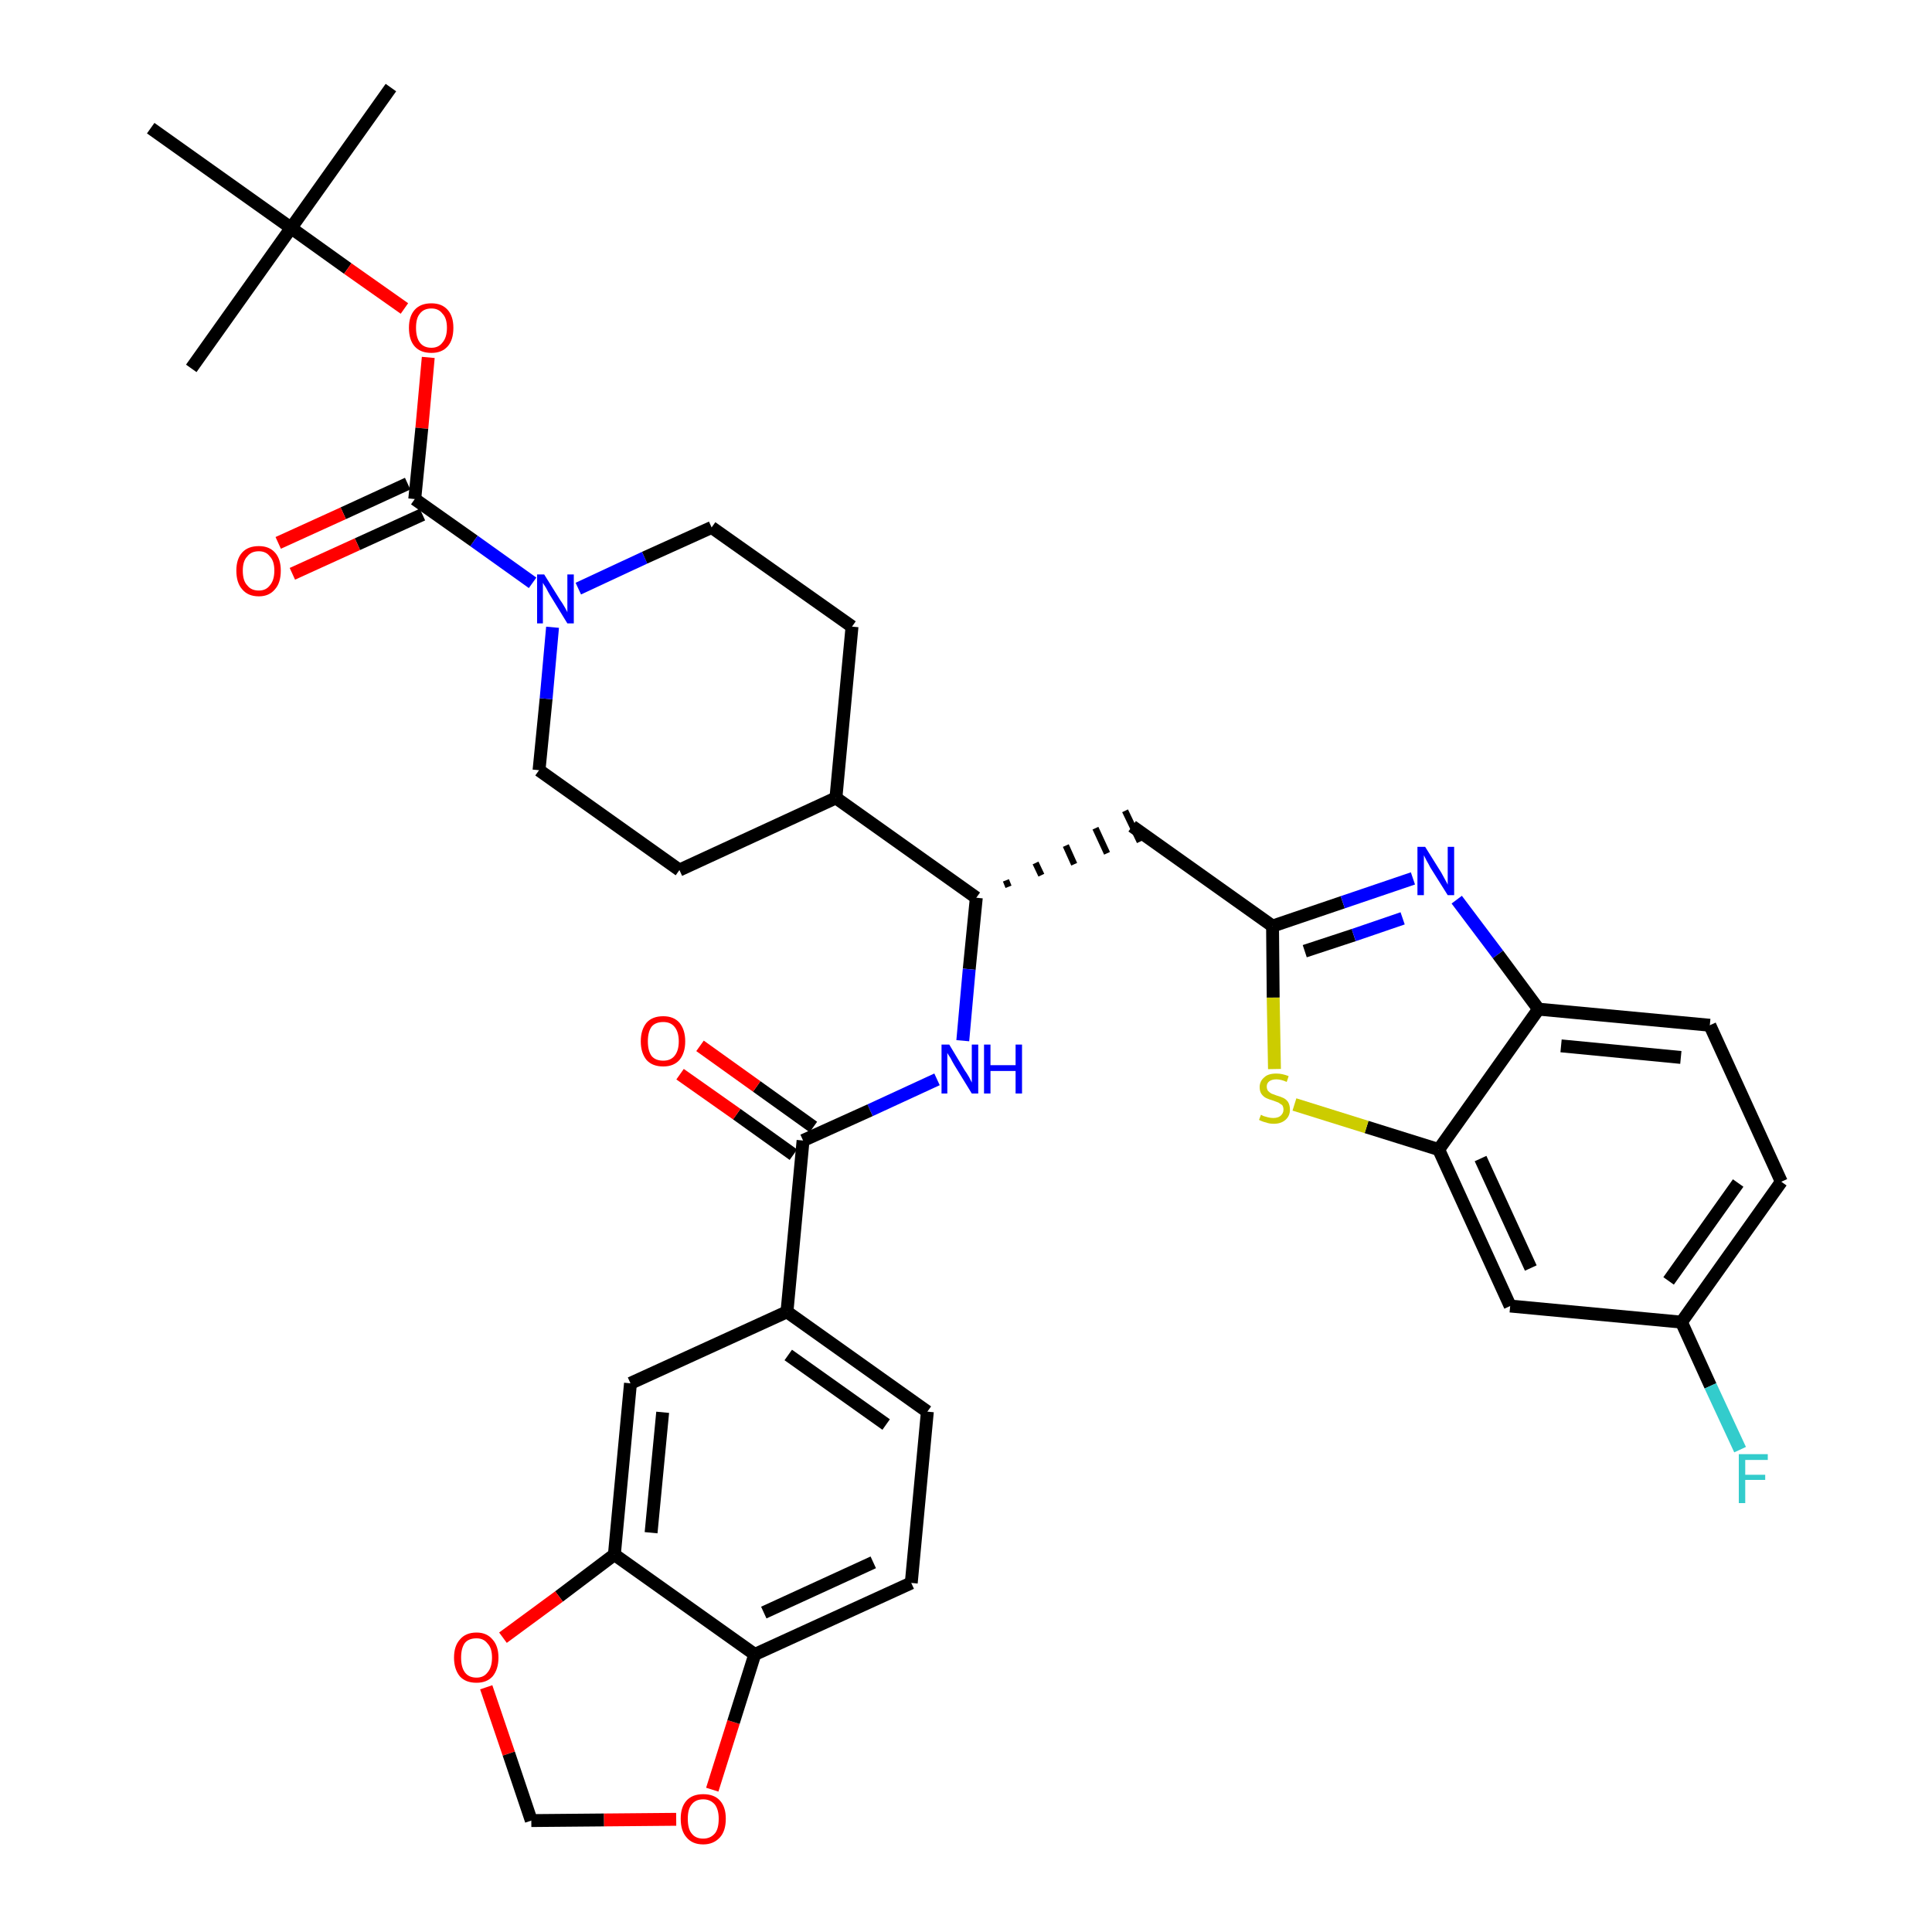 <?xml version='1.0' encoding='iso-8859-1'?>
<svg version='1.1' baseProfile='full'
              xmlns='http://www.w3.org/2000/svg'
                      xmlns:rdkit='http://www.rdkit.org/xml'
                      xmlns:xlink='http://www.w3.org/1999/xlink'
                  xml:space='preserve'
width='300px' height='300px' viewBox='0 0 300 300'>
<!-- END OF HEADER -->
<path class='bond-0 atom-0 atom-1' d='M 60.7,13.6 L 45.2,35.4' style='fill:none;fill-rule:evenodd;stroke:#000000;stroke-width:2.0px;stroke-linecap:butt;stroke-linejoin:miter;stroke-opacity:1' />
<path class='bond-1 atom-1 atom-2' d='M 45.2,35.4 L 29.7,57.2' style='fill:none;fill-rule:evenodd;stroke:#000000;stroke-width:2.0px;stroke-linecap:butt;stroke-linejoin:miter;stroke-opacity:1' />
<path class='bond-2 atom-1 atom-3' d='M 45.2,35.4 L 23.4,19.9' style='fill:none;fill-rule:evenodd;stroke:#000000;stroke-width:2.0px;stroke-linecap:butt;stroke-linejoin:miter;stroke-opacity:1' />
<path class='bond-3 atom-1 atom-4' d='M 45.2,35.4 L 54.0,41.7' style='fill:none;fill-rule:evenodd;stroke:#000000;stroke-width:2.0px;stroke-linecap:butt;stroke-linejoin:miter;stroke-opacity:1' />
<path class='bond-3 atom-1 atom-4' d='M 54.0,41.7 L 62.8,47.9' style='fill:none;fill-rule:evenodd;stroke:#FF0000;stroke-width:2.0px;stroke-linecap:butt;stroke-linejoin:miter;stroke-opacity:1' />
<path class='bond-4 atom-4 atom-5' d='M 66.5,55.5 L 65.5,66.5' style='fill:none;fill-rule:evenodd;stroke:#FF0000;stroke-width:2.0px;stroke-linecap:butt;stroke-linejoin:miter;stroke-opacity:1' />
<path class='bond-4 atom-4 atom-5' d='M 65.5,66.5 L 64.4,77.5' style='fill:none;fill-rule:evenodd;stroke:#000000;stroke-width:2.0px;stroke-linecap:butt;stroke-linejoin:miter;stroke-opacity:1' />
<path class='bond-5 atom-5 atom-6' d='M 63.3,75.1 L 53.3,79.7' style='fill:none;fill-rule:evenodd;stroke:#000000;stroke-width:2.0px;stroke-linecap:butt;stroke-linejoin:miter;stroke-opacity:1' />
<path class='bond-5 atom-5 atom-6' d='M 53.3,79.7 L 43.2,84.3' style='fill:none;fill-rule:evenodd;stroke:#FF0000;stroke-width:2.0px;stroke-linecap:butt;stroke-linejoin:miter;stroke-opacity:1' />
<path class='bond-5 atom-5 atom-6' d='M 65.6,79.9 L 55.5,84.5' style='fill:none;fill-rule:evenodd;stroke:#000000;stroke-width:2.0px;stroke-linecap:butt;stroke-linejoin:miter;stroke-opacity:1' />
<path class='bond-5 atom-5 atom-6' d='M 55.5,84.5 L 45.4,89.1' style='fill:none;fill-rule:evenodd;stroke:#FF0000;stroke-width:2.0px;stroke-linecap:butt;stroke-linejoin:miter;stroke-opacity:1' />
<path class='bond-6 atom-5 atom-7' d='M 64.4,77.5 L 73.6,84.0' style='fill:none;fill-rule:evenodd;stroke:#000000;stroke-width:2.0px;stroke-linecap:butt;stroke-linejoin:miter;stroke-opacity:1' />
<path class='bond-6 atom-5 atom-7' d='M 73.6,84.0 L 82.7,90.5' style='fill:none;fill-rule:evenodd;stroke:#0000FF;stroke-width:2.0px;stroke-linecap:butt;stroke-linejoin:miter;stroke-opacity:1' />
<path class='bond-7 atom-7 atom-8' d='M 89.8,91.4 L 100.1,86.6' style='fill:none;fill-rule:evenodd;stroke:#0000FF;stroke-width:2.0px;stroke-linecap:butt;stroke-linejoin:miter;stroke-opacity:1' />
<path class='bond-7 atom-7 atom-8' d='M 100.1,86.6 L 110.5,81.9' style='fill:none;fill-rule:evenodd;stroke:#000000;stroke-width:2.0px;stroke-linecap:butt;stroke-linejoin:miter;stroke-opacity:1' />
<path class='bond-36 atom-36 atom-7' d='M 83.7,119.6 L 84.8,108.5' style='fill:none;fill-rule:evenodd;stroke:#000000;stroke-width:2.0px;stroke-linecap:butt;stroke-linejoin:miter;stroke-opacity:1' />
<path class='bond-36 atom-36 atom-7' d='M 84.8,108.5 L 85.8,97.4' style='fill:none;fill-rule:evenodd;stroke:#0000FF;stroke-width:2.0px;stroke-linecap:butt;stroke-linejoin:miter;stroke-opacity:1' />
<path class='bond-8 atom-8 atom-9' d='M 110.5,81.9 L 132.3,97.3' style='fill:none;fill-rule:evenodd;stroke:#000000;stroke-width:2.0px;stroke-linecap:butt;stroke-linejoin:miter;stroke-opacity:1' />
<path class='bond-9 atom-9 atom-10' d='M 132.3,97.3 L 129.8,123.9' style='fill:none;fill-rule:evenodd;stroke:#000000;stroke-width:2.0px;stroke-linecap:butt;stroke-linejoin:miter;stroke-opacity:1' />
<path class='bond-10 atom-10 atom-11' d='M 129.8,123.9 L 151.6,139.4' style='fill:none;fill-rule:evenodd;stroke:#000000;stroke-width:2.0px;stroke-linecap:butt;stroke-linejoin:miter;stroke-opacity:1' />
<path class='bond-34 atom-10 atom-35' d='M 129.8,123.9 L 105.5,135.1' style='fill:none;fill-rule:evenodd;stroke:#000000;stroke-width:2.0px;stroke-linecap:butt;stroke-linejoin:miter;stroke-opacity:1' />
<path class='bond-11 atom-11 atom-12' d='M 156.6,137.7 L 156.2,136.7' style='fill:none;fill-rule:evenodd;stroke:#000000;stroke-width:1.0px;stroke-linecap:butt;stroke-linejoin:miter;stroke-opacity:1' />
<path class='bond-11 atom-11 atom-12' d='M 161.7,135.9 L 160.8,134.0' style='fill:none;fill-rule:evenodd;stroke:#000000;stroke-width:1.0px;stroke-linecap:butt;stroke-linejoin:miter;stroke-opacity:1' />
<path class='bond-11 atom-11 atom-12' d='M 166.8,134.2 L 165.5,131.3' style='fill:none;fill-rule:evenodd;stroke:#000000;stroke-width:1.0px;stroke-linecap:butt;stroke-linejoin:miter;stroke-opacity:1' />
<path class='bond-11 atom-11 atom-12' d='M 171.9,132.5 L 170.1,128.6' style='fill:none;fill-rule:evenodd;stroke:#000000;stroke-width:1.0px;stroke-linecap:butt;stroke-linejoin:miter;stroke-opacity:1' />
<path class='bond-11 atom-11 atom-12' d='M 177.0,130.7 L 174.7,125.9' style='fill:none;fill-rule:evenodd;stroke:#000000;stroke-width:1.0px;stroke-linecap:butt;stroke-linejoin:miter;stroke-opacity:1' />
<path class='bond-22 atom-11 atom-23' d='M 151.6,139.4 L 150.5,150.5' style='fill:none;fill-rule:evenodd;stroke:#000000;stroke-width:2.0px;stroke-linecap:butt;stroke-linejoin:miter;stroke-opacity:1' />
<path class='bond-22 atom-11 atom-23' d='M 150.5,150.5 L 149.5,161.6' style='fill:none;fill-rule:evenodd;stroke:#0000FF;stroke-width:2.0px;stroke-linecap:butt;stroke-linejoin:miter;stroke-opacity:1' />
<path class='bond-12 atom-12 atom-13' d='M 175.8,128.3 L 197.6,143.8' style='fill:none;fill-rule:evenodd;stroke:#000000;stroke-width:2.0px;stroke-linecap:butt;stroke-linejoin:miter;stroke-opacity:1' />
<path class='bond-13 atom-13 atom-14' d='M 197.6,143.8 L 208.5,140.1' style='fill:none;fill-rule:evenodd;stroke:#000000;stroke-width:2.0px;stroke-linecap:butt;stroke-linejoin:miter;stroke-opacity:1' />
<path class='bond-13 atom-13 atom-14' d='M 208.5,140.1 L 219.4,136.4' style='fill:none;fill-rule:evenodd;stroke:#0000FF;stroke-width:2.0px;stroke-linecap:butt;stroke-linejoin:miter;stroke-opacity:1' />
<path class='bond-13 atom-13 atom-14' d='M 202.6,147.7 L 210.2,145.2' style='fill:none;fill-rule:evenodd;stroke:#000000;stroke-width:2.0px;stroke-linecap:butt;stroke-linejoin:miter;stroke-opacity:1' />
<path class='bond-13 atom-13 atom-14' d='M 210.2,145.2 L 217.8,142.6' style='fill:none;fill-rule:evenodd;stroke:#0000FF;stroke-width:2.0px;stroke-linecap:butt;stroke-linejoin:miter;stroke-opacity:1' />
<path class='bond-37 atom-22 atom-13' d='M 197.9,166.0 L 197.7,154.9' style='fill:none;fill-rule:evenodd;stroke:#CCCC00;stroke-width:2.0px;stroke-linecap:butt;stroke-linejoin:miter;stroke-opacity:1' />
<path class='bond-37 atom-22 atom-13' d='M 197.7,154.9 L 197.6,143.8' style='fill:none;fill-rule:evenodd;stroke:#000000;stroke-width:2.0px;stroke-linecap:butt;stroke-linejoin:miter;stroke-opacity:1' />
<path class='bond-14 atom-14 atom-15' d='M 226.2,139.7 L 232.6,148.2' style='fill:none;fill-rule:evenodd;stroke:#0000FF;stroke-width:2.0px;stroke-linecap:butt;stroke-linejoin:miter;stroke-opacity:1' />
<path class='bond-14 atom-14 atom-15' d='M 232.6,148.2 L 238.9,156.7' style='fill:none;fill-rule:evenodd;stroke:#000000;stroke-width:2.0px;stroke-linecap:butt;stroke-linejoin:miter;stroke-opacity:1' />
<path class='bond-15 atom-15 atom-16' d='M 238.9,156.7 L 265.5,159.2' style='fill:none;fill-rule:evenodd;stroke:#000000;stroke-width:2.0px;stroke-linecap:butt;stroke-linejoin:miter;stroke-opacity:1' />
<path class='bond-15 atom-15 atom-16' d='M 242.4,162.4 L 261.0,164.2' style='fill:none;fill-rule:evenodd;stroke:#000000;stroke-width:2.0px;stroke-linecap:butt;stroke-linejoin:miter;stroke-opacity:1' />
<path class='bond-39 atom-21 atom-15' d='M 223.4,178.5 L 238.9,156.7' style='fill:none;fill-rule:evenodd;stroke:#000000;stroke-width:2.0px;stroke-linecap:butt;stroke-linejoin:miter;stroke-opacity:1' />
<path class='bond-16 atom-16 atom-17' d='M 265.5,159.2 L 276.6,183.5' style='fill:none;fill-rule:evenodd;stroke:#000000;stroke-width:2.0px;stroke-linecap:butt;stroke-linejoin:miter;stroke-opacity:1' />
<path class='bond-17 atom-17 atom-18' d='M 276.6,183.5 L 261.1,205.3' style='fill:none;fill-rule:evenodd;stroke:#000000;stroke-width:2.0px;stroke-linecap:butt;stroke-linejoin:miter;stroke-opacity:1' />
<path class='bond-17 atom-17 atom-18' d='M 269.9,183.7 L 259.1,198.9' style='fill:none;fill-rule:evenodd;stroke:#000000;stroke-width:2.0px;stroke-linecap:butt;stroke-linejoin:miter;stroke-opacity:1' />
<path class='bond-18 atom-18 atom-19' d='M 261.1,205.3 L 265.6,215.2' style='fill:none;fill-rule:evenodd;stroke:#000000;stroke-width:2.0px;stroke-linecap:butt;stroke-linejoin:miter;stroke-opacity:1' />
<path class='bond-18 atom-18 atom-19' d='M 265.6,215.2 L 270.2,225.1' style='fill:none;fill-rule:evenodd;stroke:#33CCCC;stroke-width:2.0px;stroke-linecap:butt;stroke-linejoin:miter;stroke-opacity:1' />
<path class='bond-19 atom-18 atom-20' d='M 261.1,205.3 L 234.5,202.8' style='fill:none;fill-rule:evenodd;stroke:#000000;stroke-width:2.0px;stroke-linecap:butt;stroke-linejoin:miter;stroke-opacity:1' />
<path class='bond-20 atom-20 atom-21' d='M 234.5,202.8 L 223.4,178.5' style='fill:none;fill-rule:evenodd;stroke:#000000;stroke-width:2.0px;stroke-linecap:butt;stroke-linejoin:miter;stroke-opacity:1' />
<path class='bond-20 atom-20 atom-21' d='M 237.7,196.9 L 229.9,179.9' style='fill:none;fill-rule:evenodd;stroke:#000000;stroke-width:2.0px;stroke-linecap:butt;stroke-linejoin:miter;stroke-opacity:1' />
<path class='bond-21 atom-21 atom-22' d='M 223.4,178.5 L 212.2,175.0' style='fill:none;fill-rule:evenodd;stroke:#000000;stroke-width:2.0px;stroke-linecap:butt;stroke-linejoin:miter;stroke-opacity:1' />
<path class='bond-21 atom-21 atom-22' d='M 212.2,175.0 L 201.0,171.5' style='fill:none;fill-rule:evenodd;stroke:#CCCC00;stroke-width:2.0px;stroke-linecap:butt;stroke-linejoin:miter;stroke-opacity:1' />
<path class='bond-23 atom-23 atom-24' d='M 145.5,167.6 L 135.1,172.4' style='fill:none;fill-rule:evenodd;stroke:#0000FF;stroke-width:2.0px;stroke-linecap:butt;stroke-linejoin:miter;stroke-opacity:1' />
<path class='bond-23 atom-23 atom-24' d='M 135.1,172.4 L 124.7,177.1' style='fill:none;fill-rule:evenodd;stroke:#000000;stroke-width:2.0px;stroke-linecap:butt;stroke-linejoin:miter;stroke-opacity:1' />
<path class='bond-24 atom-24 atom-25' d='M 126.3,175.0 L 117.5,168.7' style='fill:none;fill-rule:evenodd;stroke:#000000;stroke-width:2.0px;stroke-linecap:butt;stroke-linejoin:miter;stroke-opacity:1' />
<path class='bond-24 atom-24 atom-25' d='M 117.5,168.7 L 108.7,162.4' style='fill:none;fill-rule:evenodd;stroke:#FF0000;stroke-width:2.0px;stroke-linecap:butt;stroke-linejoin:miter;stroke-opacity:1' />
<path class='bond-24 atom-24 atom-25' d='M 123.2,179.3 L 114.4,173.0' style='fill:none;fill-rule:evenodd;stroke:#000000;stroke-width:2.0px;stroke-linecap:butt;stroke-linejoin:miter;stroke-opacity:1' />
<path class='bond-24 atom-24 atom-25' d='M 114.4,173.0 L 105.6,166.8' style='fill:none;fill-rule:evenodd;stroke:#FF0000;stroke-width:2.0px;stroke-linecap:butt;stroke-linejoin:miter;stroke-opacity:1' />
<path class='bond-25 atom-24 atom-26' d='M 124.7,177.1 L 122.2,203.7' style='fill:none;fill-rule:evenodd;stroke:#000000;stroke-width:2.0px;stroke-linecap:butt;stroke-linejoin:miter;stroke-opacity:1' />
<path class='bond-26 atom-26 atom-27' d='M 122.2,203.7 L 144.0,219.2' style='fill:none;fill-rule:evenodd;stroke:#000000;stroke-width:2.0px;stroke-linecap:butt;stroke-linejoin:miter;stroke-opacity:1' />
<path class='bond-26 atom-26 atom-27' d='M 122.4,210.4 L 137.6,221.2' style='fill:none;fill-rule:evenodd;stroke:#000000;stroke-width:2.0px;stroke-linecap:butt;stroke-linejoin:miter;stroke-opacity:1' />
<path class='bond-38 atom-31 atom-26' d='M 97.9,214.8 L 122.2,203.7' style='fill:none;fill-rule:evenodd;stroke:#000000;stroke-width:2.0px;stroke-linecap:butt;stroke-linejoin:miter;stroke-opacity:1' />
<path class='bond-27 atom-27 atom-28' d='M 144.0,219.2 L 141.5,245.8' style='fill:none;fill-rule:evenodd;stroke:#000000;stroke-width:2.0px;stroke-linecap:butt;stroke-linejoin:miter;stroke-opacity:1' />
<path class='bond-28 atom-28 atom-29' d='M 141.5,245.8 L 117.2,256.9' style='fill:none;fill-rule:evenodd;stroke:#000000;stroke-width:2.0px;stroke-linecap:butt;stroke-linejoin:miter;stroke-opacity:1' />
<path class='bond-28 atom-28 atom-29' d='M 135.6,242.6 L 118.6,250.4' style='fill:none;fill-rule:evenodd;stroke:#000000;stroke-width:2.0px;stroke-linecap:butt;stroke-linejoin:miter;stroke-opacity:1' />
<path class='bond-29 atom-29 atom-30' d='M 117.2,256.9 L 95.4,241.4' style='fill:none;fill-rule:evenodd;stroke:#000000;stroke-width:2.0px;stroke-linecap:butt;stroke-linejoin:miter;stroke-opacity:1' />
<path class='bond-40 atom-34 atom-29' d='M 110.6,277.9 L 113.9,267.4' style='fill:none;fill-rule:evenodd;stroke:#FF0000;stroke-width:2.0px;stroke-linecap:butt;stroke-linejoin:miter;stroke-opacity:1' />
<path class='bond-40 atom-34 atom-29' d='M 113.9,267.4 L 117.2,256.9' style='fill:none;fill-rule:evenodd;stroke:#000000;stroke-width:2.0px;stroke-linecap:butt;stroke-linejoin:miter;stroke-opacity:1' />
<path class='bond-30 atom-30 atom-31' d='M 95.4,241.4 L 97.9,214.8' style='fill:none;fill-rule:evenodd;stroke:#000000;stroke-width:2.0px;stroke-linecap:butt;stroke-linejoin:miter;stroke-opacity:1' />
<path class='bond-30 atom-30 atom-31' d='M 101.1,238.0 L 102.9,219.3' style='fill:none;fill-rule:evenodd;stroke:#000000;stroke-width:2.0px;stroke-linecap:butt;stroke-linejoin:miter;stroke-opacity:1' />
<path class='bond-31 atom-30 atom-32' d='M 95.4,241.4 L 86.8,247.9' style='fill:none;fill-rule:evenodd;stroke:#000000;stroke-width:2.0px;stroke-linecap:butt;stroke-linejoin:miter;stroke-opacity:1' />
<path class='bond-31 atom-30 atom-32' d='M 86.8,247.9 L 78.1,254.3' style='fill:none;fill-rule:evenodd;stroke:#FF0000;stroke-width:2.0px;stroke-linecap:butt;stroke-linejoin:miter;stroke-opacity:1' />
<path class='bond-32 atom-32 atom-33' d='M 75.5,262.0 L 79.0,272.3' style='fill:none;fill-rule:evenodd;stroke:#FF0000;stroke-width:2.0px;stroke-linecap:butt;stroke-linejoin:miter;stroke-opacity:1' />
<path class='bond-32 atom-32 atom-33' d='M 79.0,272.3 L 82.5,282.7' style='fill:none;fill-rule:evenodd;stroke:#000000;stroke-width:2.0px;stroke-linecap:butt;stroke-linejoin:miter;stroke-opacity:1' />
<path class='bond-33 atom-33 atom-34' d='M 82.5,282.7 L 93.8,282.6' style='fill:none;fill-rule:evenodd;stroke:#000000;stroke-width:2.0px;stroke-linecap:butt;stroke-linejoin:miter;stroke-opacity:1' />
<path class='bond-33 atom-33 atom-34' d='M 93.8,282.6 L 105.0,282.5' style='fill:none;fill-rule:evenodd;stroke:#FF0000;stroke-width:2.0px;stroke-linecap:butt;stroke-linejoin:miter;stroke-opacity:1' />
<path class='bond-35 atom-35 atom-36' d='M 105.5,135.1 L 83.7,119.6' style='fill:none;fill-rule:evenodd;stroke:#000000;stroke-width:2.0px;stroke-linecap:butt;stroke-linejoin:miter;stroke-opacity:1' />
<path  class='atom-4' d='M 63.5 50.9
Q 63.5 49.1, 64.4 48.1
Q 65.3 47.1, 67.0 47.1
Q 68.6 47.1, 69.5 48.1
Q 70.4 49.1, 70.4 50.9
Q 70.4 52.8, 69.5 53.8
Q 68.6 54.8, 67.0 54.8
Q 65.3 54.8, 64.4 53.8
Q 63.5 52.8, 63.5 50.9
M 67.0 54.0
Q 68.1 54.0, 68.7 53.2
Q 69.4 52.4, 69.4 50.9
Q 69.4 49.4, 68.7 48.7
Q 68.1 47.9, 67.0 47.9
Q 65.8 47.9, 65.2 48.7
Q 64.6 49.4, 64.6 50.9
Q 64.6 52.4, 65.2 53.2
Q 65.8 54.0, 67.0 54.0
' fill='#FF0000'/>
<path  class='atom-6' d='M 36.7 88.6
Q 36.7 86.8, 37.6 85.8
Q 38.5 84.8, 40.2 84.8
Q 41.8 84.8, 42.7 85.8
Q 43.6 86.8, 43.6 88.6
Q 43.6 90.5, 42.7 91.5
Q 41.8 92.6, 40.2 92.6
Q 38.5 92.6, 37.6 91.5
Q 36.7 90.5, 36.7 88.6
M 40.2 91.7
Q 41.3 91.7, 41.9 90.9
Q 42.6 90.1, 42.6 88.6
Q 42.6 87.1, 41.9 86.4
Q 41.3 85.6, 40.2 85.6
Q 39.0 85.6, 38.4 86.4
Q 37.7 87.1, 37.7 88.6
Q 37.7 90.2, 38.4 90.9
Q 39.0 91.7, 40.2 91.7
' fill='#FF0000'/>
<path  class='atom-7' d='M 84.5 89.2
L 87.0 93.2
Q 87.3 93.6, 87.7 94.3
Q 88.1 95.0, 88.1 95.1
L 88.1 89.2
L 89.1 89.2
L 89.1 96.8
L 88.1 96.8
L 85.4 92.4
Q 85.1 91.9, 84.8 91.3
Q 84.4 90.7, 84.3 90.5
L 84.3 96.8
L 83.4 96.8
L 83.4 89.2
L 84.5 89.2
' fill='#0000FF'/>
<path  class='atom-14' d='M 221.3 131.5
L 223.8 135.5
Q 224.0 135.9, 224.4 136.6
Q 224.8 137.3, 224.8 137.4
L 224.8 131.5
L 225.8 131.5
L 225.8 139.0
L 224.8 139.0
L 222.1 134.7
Q 221.8 134.1, 221.5 133.6
Q 221.2 133.0, 221.1 132.8
L 221.1 139.0
L 220.1 139.0
L 220.1 131.5
L 221.3 131.5
' fill='#0000FF'/>
<path  class='atom-19' d='M 270.0 225.8
L 274.5 225.8
L 274.5 226.7
L 271.0 226.7
L 271.0 229.0
L 274.1 229.0
L 274.1 229.8
L 271.0 229.8
L 271.0 233.4
L 270.0 233.4
L 270.0 225.8
' fill='#33CCCC'/>
<path  class='atom-22' d='M 195.8 173.1
Q 195.8 173.1, 196.2 173.3
Q 196.6 173.4, 196.9 173.5
Q 197.3 173.6, 197.7 173.6
Q 198.4 173.6, 198.8 173.3
Q 199.3 172.9, 199.3 172.3
Q 199.3 171.9, 199.1 171.6
Q 198.8 171.4, 198.5 171.2
Q 198.2 171.1, 197.7 170.9
Q 197.0 170.7, 196.6 170.5
Q 196.2 170.3, 195.9 169.9
Q 195.6 169.5, 195.6 168.8
Q 195.6 167.9, 196.3 167.3
Q 196.9 166.7, 198.2 166.7
Q 199.1 166.7, 200.1 167.1
L 199.8 168.0
Q 198.9 167.6, 198.2 167.6
Q 197.5 167.6, 197.1 167.9
Q 196.7 168.2, 196.7 168.7
Q 196.7 169.1, 196.9 169.4
Q 197.1 169.6, 197.4 169.8
Q 197.7 169.9, 198.2 170.1
Q 198.9 170.3, 199.3 170.5
Q 199.7 170.7, 200.0 171.1
Q 200.3 171.6, 200.3 172.3
Q 200.3 173.3, 199.6 173.9
Q 198.9 174.5, 197.8 174.5
Q 197.1 174.5, 196.6 174.3
Q 196.1 174.2, 195.5 173.9
L 195.8 173.1
' fill='#CCCC00'/>
<path  class='atom-23' d='M 147.4 162.2
L 149.8 166.2
Q 150.1 166.6, 150.5 167.3
Q 150.9 168.1, 150.9 168.1
L 150.9 162.2
L 151.9 162.2
L 151.9 169.8
L 150.9 169.8
L 148.2 165.4
Q 147.9 164.9, 147.6 164.3
Q 147.2 163.7, 147.1 163.5
L 147.1 169.8
L 146.2 169.8
L 146.2 162.2
L 147.4 162.2
' fill='#0000FF'/>
<path  class='atom-23' d='M 152.8 162.2
L 153.8 162.2
L 153.8 165.4
L 157.7 165.4
L 157.7 162.2
L 158.7 162.2
L 158.7 169.8
L 157.7 169.8
L 157.7 166.3
L 153.8 166.3
L 153.8 169.8
L 152.8 169.8
L 152.8 162.2
' fill='#0000FF'/>
<path  class='atom-25' d='M 99.5 161.7
Q 99.5 159.9, 100.4 158.8
Q 101.3 157.8, 103.0 157.8
Q 104.6 157.8, 105.5 158.8
Q 106.4 159.9, 106.4 161.7
Q 106.4 163.5, 105.5 164.6
Q 104.6 165.6, 103.0 165.6
Q 101.3 165.6, 100.4 164.6
Q 99.5 163.5, 99.5 161.7
M 103.0 164.7
Q 104.1 164.7, 104.7 164.0
Q 105.4 163.2, 105.4 161.7
Q 105.4 160.2, 104.7 159.4
Q 104.1 158.7, 103.0 158.7
Q 101.8 158.7, 101.2 159.4
Q 100.6 160.2, 100.6 161.7
Q 100.6 163.2, 101.2 164.0
Q 101.8 164.7, 103.0 164.7
' fill='#FF0000'/>
<path  class='atom-32' d='M 70.5 257.4
Q 70.5 255.6, 71.4 254.6
Q 72.3 253.5, 74.0 253.5
Q 75.6 253.5, 76.5 254.6
Q 77.4 255.6, 77.4 257.4
Q 77.4 259.2, 76.5 260.3
Q 75.6 261.3, 74.0 261.3
Q 72.3 261.3, 71.4 260.3
Q 70.5 259.2, 70.5 257.4
M 74.0 260.5
Q 75.1 260.5, 75.7 259.7
Q 76.4 258.9, 76.4 257.4
Q 76.4 255.9, 75.7 255.2
Q 75.1 254.4, 74.0 254.4
Q 72.8 254.4, 72.2 255.1
Q 71.6 255.9, 71.6 257.4
Q 71.6 258.9, 72.2 259.7
Q 72.8 260.5, 74.0 260.5
' fill='#FF0000'/>
<path  class='atom-34' d='M 105.7 282.4
Q 105.7 280.6, 106.6 279.6
Q 107.5 278.6, 109.2 278.6
Q 110.9 278.6, 111.8 279.6
Q 112.7 280.6, 112.7 282.4
Q 112.7 284.3, 111.8 285.3
Q 110.8 286.4, 109.2 286.4
Q 107.5 286.4, 106.6 285.3
Q 105.7 284.3, 105.7 282.4
M 109.2 285.5
Q 110.3 285.5, 111.0 284.7
Q 111.6 284.0, 111.6 282.4
Q 111.6 281.0, 111.0 280.2
Q 110.3 279.4, 109.2 279.4
Q 108.0 279.4, 107.4 280.2
Q 106.8 280.9, 106.8 282.4
Q 106.8 284.0, 107.4 284.7
Q 108.0 285.5, 109.2 285.5
' fill='#FF0000'/>
</svg>
